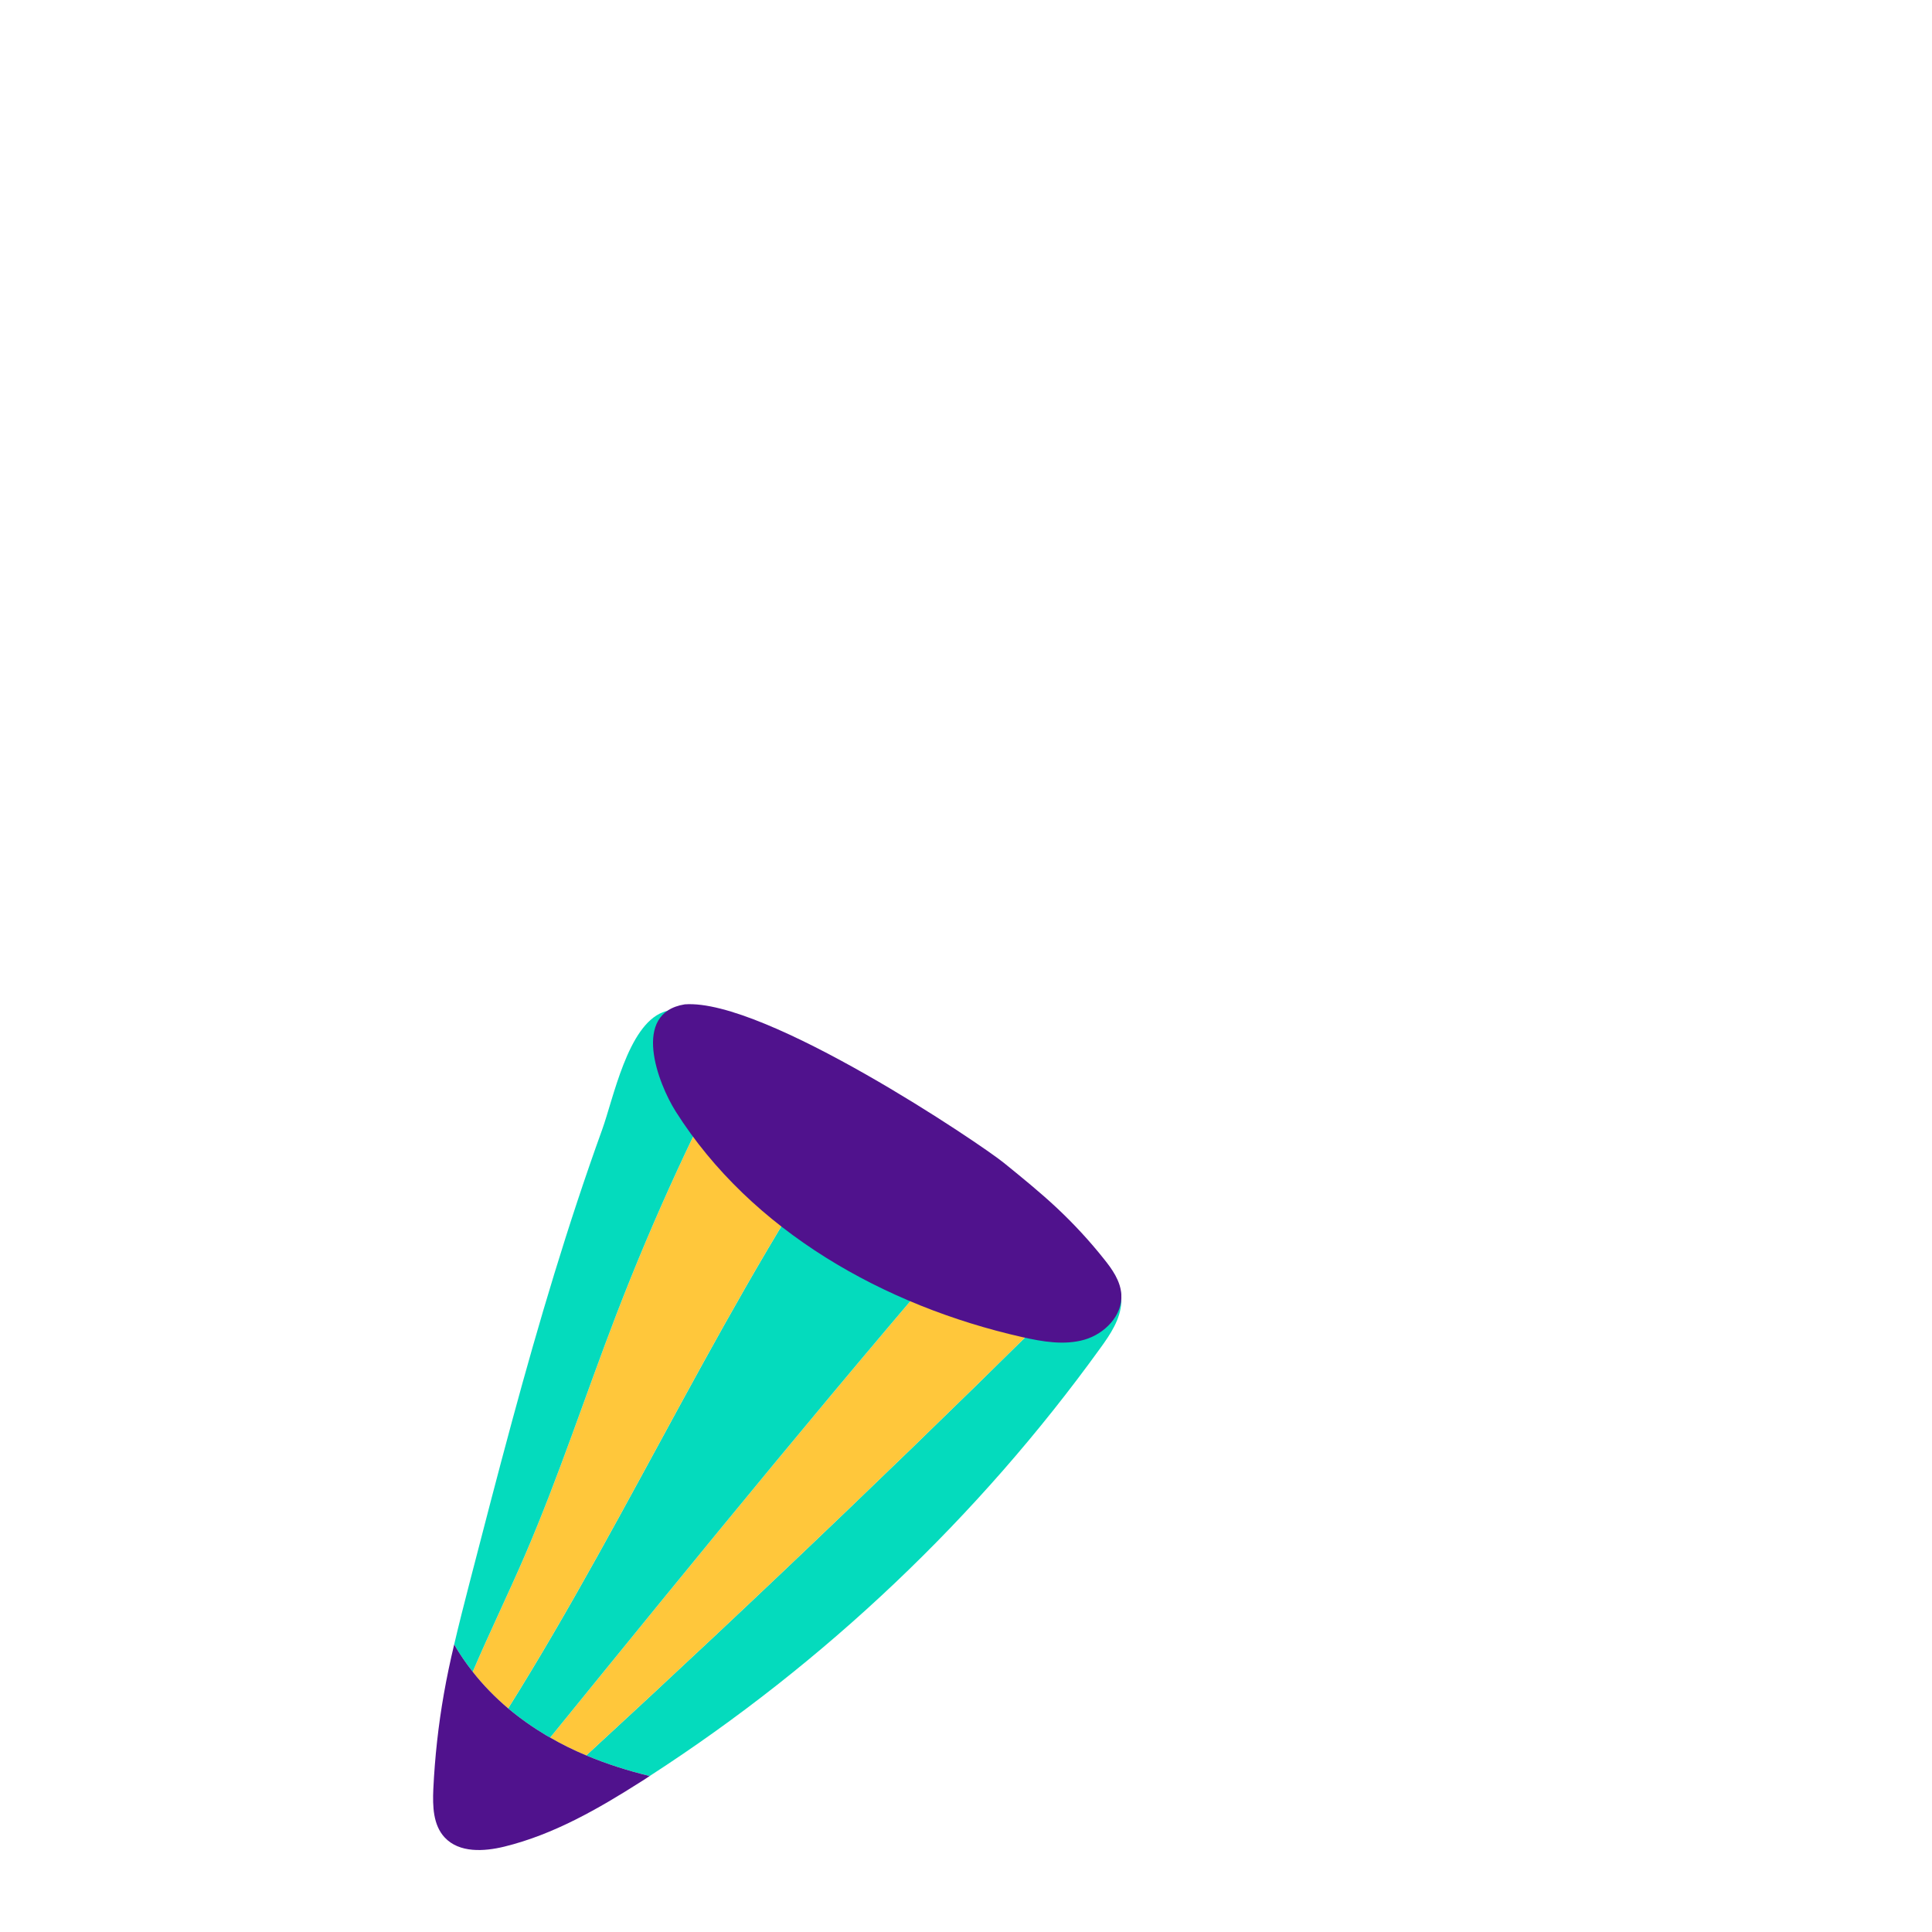 <svg xmlns="http://www.w3.org/2000/svg" xmlns:xlink="http://www.w3.org/1999/xlink" width="80" zoomAndPan="magnify" viewBox="0 0 60 60" height="80" preserveAspectRatio="xMidYMid meet" version="1.0"><rect x="-6" width="72" fill="#ffffff" y="-6" height="72" fill-opacity="1"/><rect x="-6" width="72" fill="#ffffff" y="-6" height="72" fill-opacity="1"/><path fill="#04dbbd" d="M 34.266 39.125 C 34.613 39.496 34.844 39.93 34.824 40.434 C 34.801 40.965 34.484 41.438 34.172 41.867 C 30.387 47.113 25.613 51.641 20.176 55.156 C 19.504 54.992 18.844 54.785 18.207 54.516 C 23.664 49.496 29.02 44.363 34.266 39.125 Z M 34.266 39.125 " fill-opacity="1" fill-rule="nonzero"/><path fill="#ffc73b" d="M 33.086 38.199 C 33.496 38.461 33.934 38.766 34.266 39.125 C 29.02 44.363 23.664 49.496 18.207 54.516 C 17.824 54.355 17.445 54.172 17.086 53.961 C 21.723 48.254 26.367 42.547 31.199 37.004 C 31.828 37.402 32.457 37.801 33.086 38.199 Z M 33.086 38.199 " fill-opacity="1" fill-rule="nonzero"/><path fill="#04dbbd" d="M 26.77 34.203 C 28.246 35.141 29.723 36.07 31.199 37.004 C 26.367 42.547 21.723 48.254 17.086 53.961 C 17.047 53.941 17.012 53.922 16.977 53.902 C 16.559 53.652 16.156 53.371 15.781 53.055 C 19.645 46.887 22.617 40.152 26.77 34.203 Z M 26.77 34.203 " fill-opacity="1" fill-rule="nonzero"/><path fill="#ffc73b" d="M 24.012 32.461 C 24.93 33.043 25.852 33.625 26.77 34.203 C 22.617 40.152 19.645 46.887 15.781 53.055 C 15.375 52.711 15.004 52.332 14.68 51.918 C 15.199 50.703 15.781 49.508 16.305 48.293 C 17.359 45.844 18.188 43.301 19.145 40.812 C 20.309 37.789 21.668 34.84 23.211 31.992 C 23.516 32.152 23.789 32.32 24.012 32.461 Z M 24.012 32.461 " fill-opacity="1" fill-rule="nonzero"/><path fill="#04dbbd" d="M 23.211 31.992 C 21.668 34.84 20.309 37.789 19.145 40.812 C 18.188 43.301 17.359 45.844 16.305 48.293 C 15.781 49.508 15.199 50.703 14.68 51.918 C 14.469 51.648 14.273 51.367 14.105 51.07 C 14.254 50.434 14.414 49.805 14.578 49.172 C 15.016 47.484 15.453 45.789 15.91 44.105 C 16.734 41.066 17.629 38.047 18.699 35.086 C 19.051 34.117 19.492 31.852 20.59 31.434 C 21.355 31.145 22.387 31.547 23.211 31.992 Z M 23.211 31.992 " fill-opacity="1" fill-rule="nonzero"/><path fill="#50128d" d="M 18.207 54.516 C 18.844 54.785 19.504 54.992 20.176 55.156 C 20.09 55.215 20.004 55.27 19.918 55.324 C 18.586 56.172 17.195 56.973 15.664 57.348 C 15.027 57.504 14.262 57.547 13.812 57.066 C 13.449 56.68 13.434 56.094 13.457 55.566 C 13.504 54.574 13.613 53.582 13.785 52.605 C 13.875 52.09 13.984 51.578 14.105 51.07 C 14.273 51.367 14.469 51.648 14.68 51.918 C 15.004 52.332 15.375 52.711 15.781 53.055 C 16.156 53.371 16.559 53.652 16.977 53.902 C 17.012 53.922 17.047 53.941 17.086 53.961 C 17.445 54.172 17.824 54.355 18.207 54.516 Z M 18.207 54.516 " fill-opacity="1" fill-rule="nonzero"/><path fill="#50128d" d="M 20.988 34.523 C 23.336 38.23 27.461 40.555 31.738 41.523 C 32.379 41.668 33.051 41.785 33.68 41.605 C 34.309 41.422 34.867 40.852 34.824 40.199 C 34.797 39.781 34.539 39.414 34.277 39.09 C 33.832 38.531 33.344 38.004 32.824 37.516 C 32.297 37.023 31.738 36.57 31.18 36.117 C 30.477 35.543 23.758 31.004 21.266 31.191 C 19.598 31.457 20.43 33.641 20.988 34.523 Z M 20.988 34.523 " fill-opacity="1" fill-rule="nonzero"/></svg>